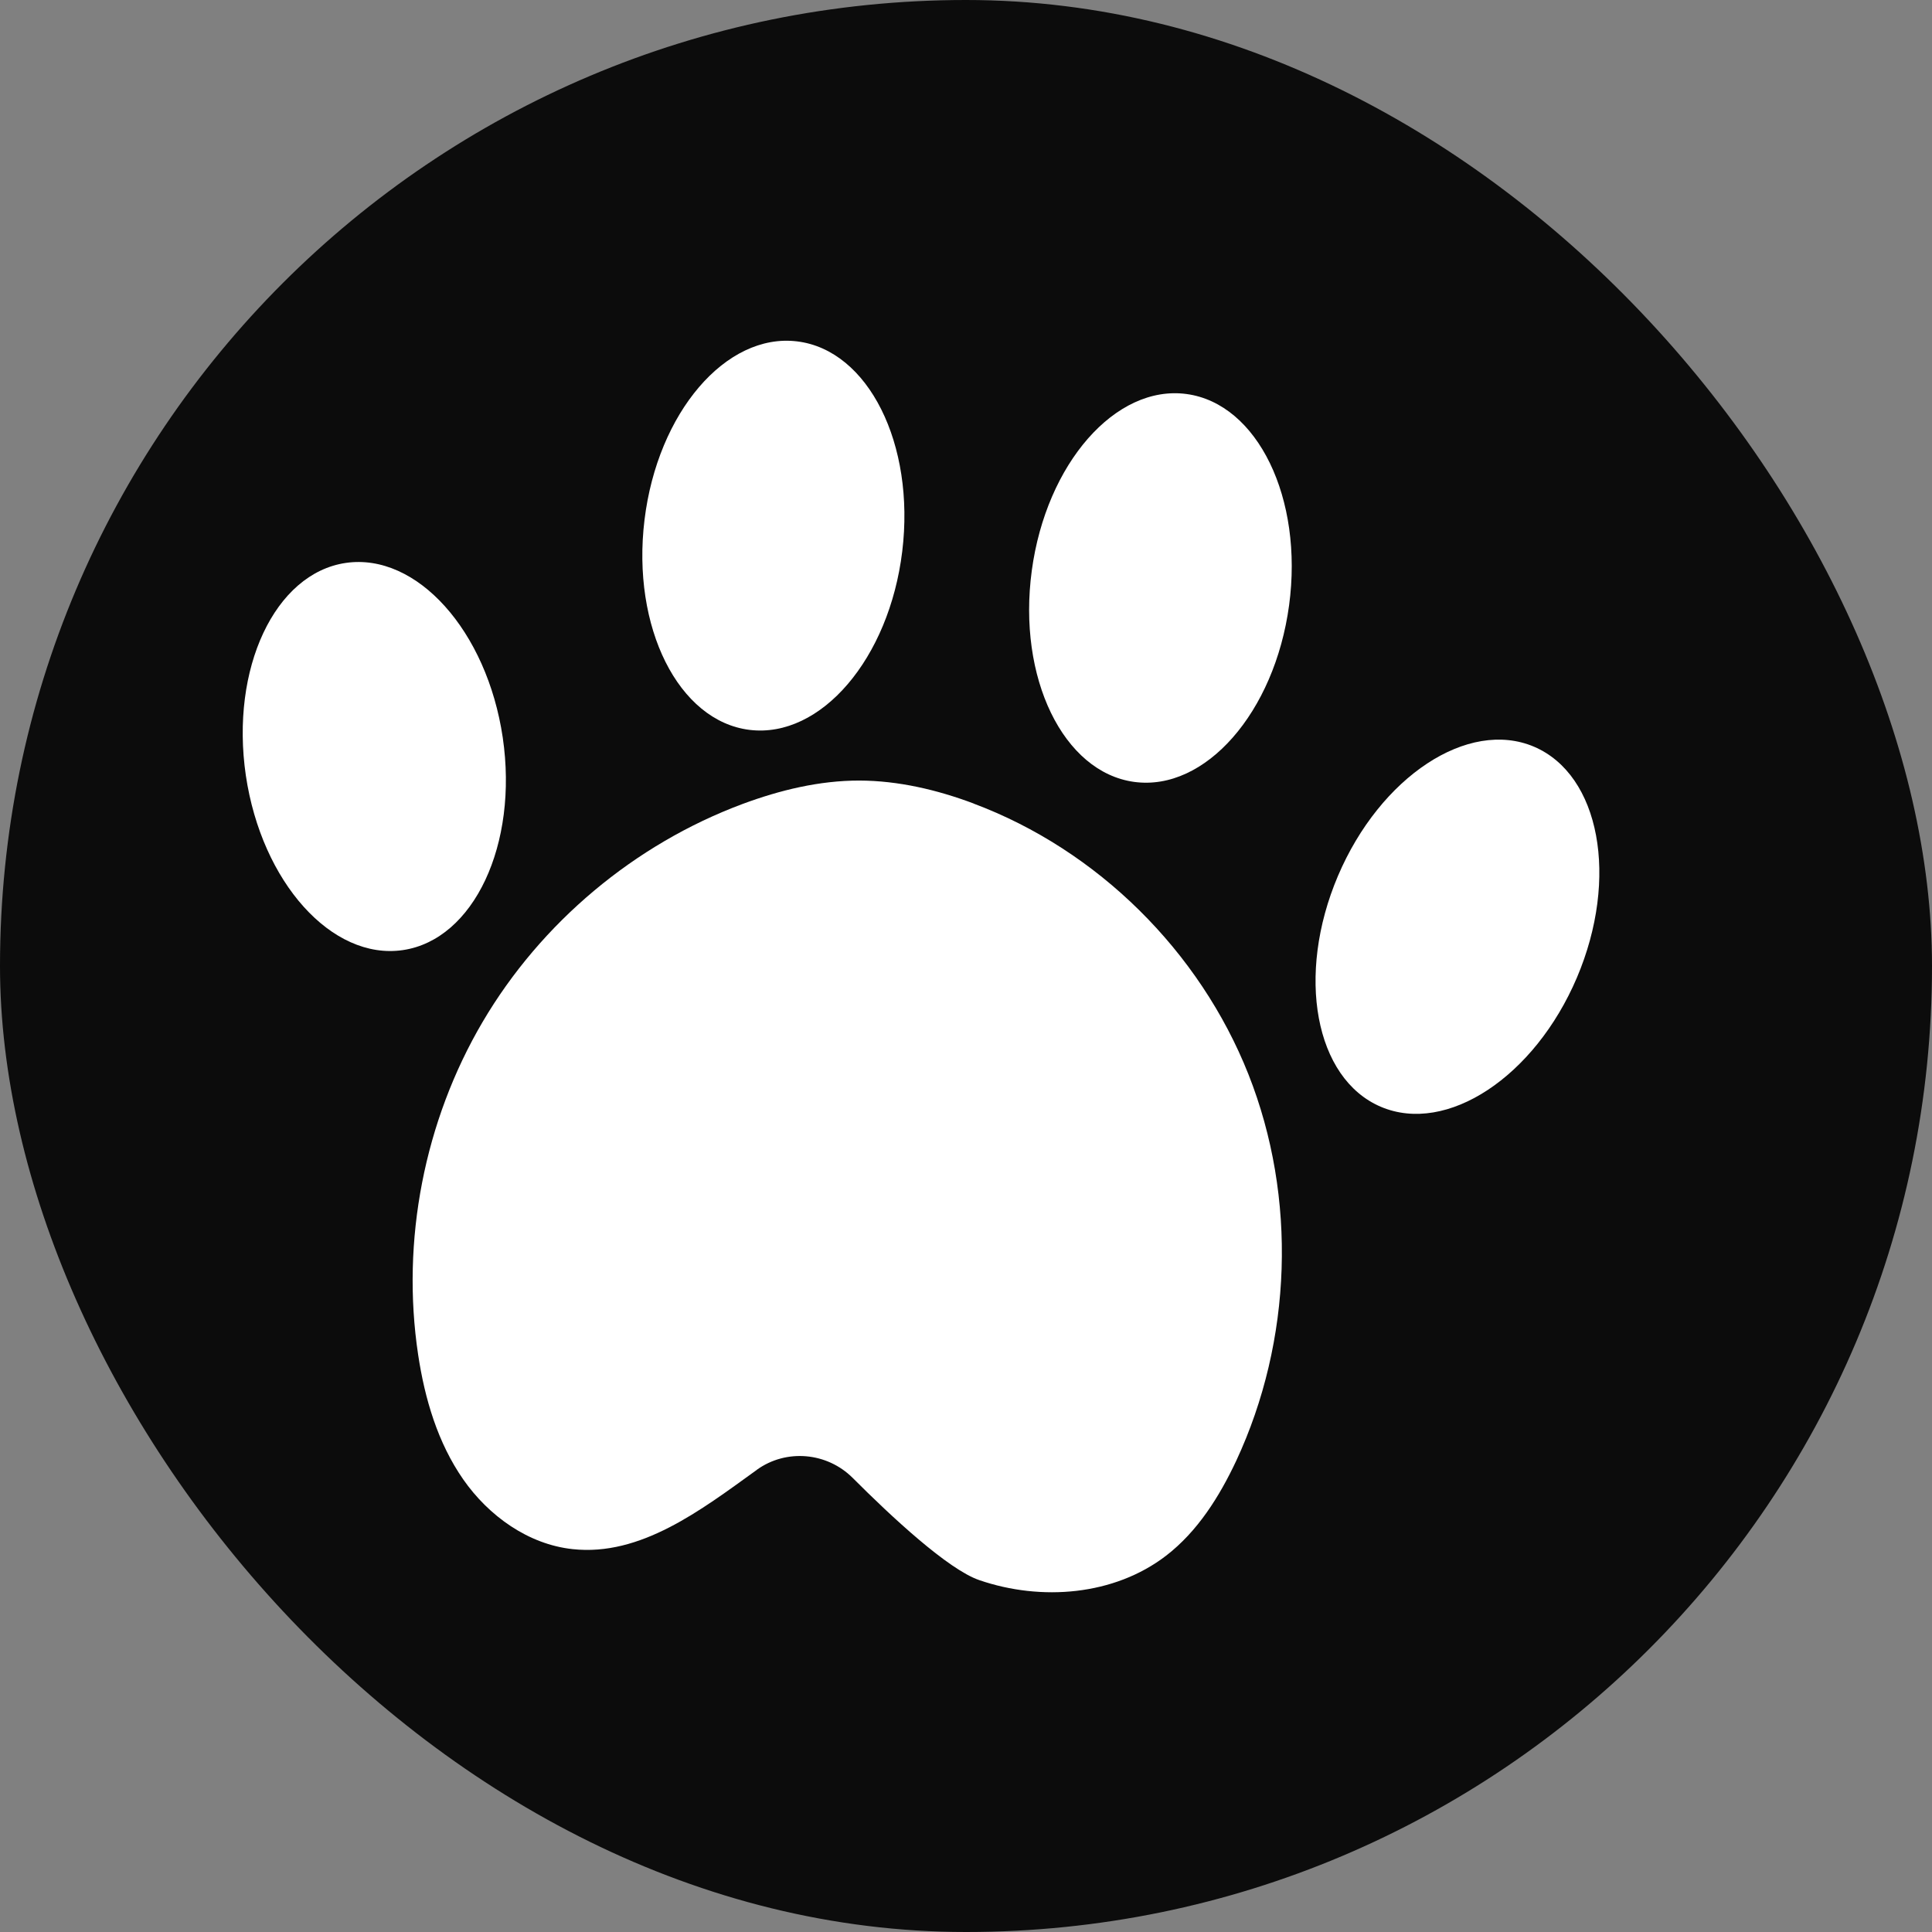 <svg width="57" height="57" viewBox="0 0 57 57" fill="none" xmlns="http://www.w3.org/2000/svg">
<rect x="0" y="0" width="57" height="57" fill="#808080" stroke="none"/>
<rect width="57" height="57" rx="28.5" fill="#0C0C0C"/>
<path d="M28.726 23.706C27.647 23.302 26.506 23.032 25.353 23.029C24.175 23.028 23.012 23.31 21.907 23.72C18.72 24.908 15.965 27.218 14.241 30.146C12.518 33.074 11.831 36.607 12.336 39.965C12.532 41.268 12.914 42.565 13.666 43.646C14.417 44.724 15.586 45.564 16.893 45.704C18.898 45.923 20.678 44.556 22.313 43.377C22.317 43.375 22.326 43.373 22.328 43.364C23.198 42.737 24.402 42.847 25.159 43.605C26.3 44.748 27.973 46.305 28.893 46.619C30.72 47.246 32.872 47.075 34.404 45.897C35.331 45.183 35.974 44.158 36.473 43.097C38.124 39.553 38.271 35.332 36.834 31.699C35.396 28.066 32.381 25.076 28.722 23.707L28.726 23.706Z" fill="white"/>
<path d="M38.032 17.86C38.459 14.7 37.103 11.909 35.008 11.625C32.914 11.341 30.868 13.673 30.441 16.834C30.013 19.994 31.369 22.785 33.464 23.069C35.559 23.353 37.604 21.02 38.032 17.86Z" fill="white"/>
<path d="M45.258 22.03C43.313 21.203 40.722 22.911 39.474 25.842C38.227 28.777 38.795 31.827 40.74 32.654C42.685 33.481 45.276 31.773 46.524 28.842C47.771 25.907 47.204 22.861 45.258 22.03Z" fill="white"/>
<path d="M19.015 15.338C18.629 18.505 20.017 21.278 22.117 21.534C24.217 21.789 26.234 19.434 26.619 16.267C27.004 13.101 25.617 10.327 23.517 10.072C21.417 9.816 19.4 12.172 19.015 15.338Z" fill="white"/>
<path d="M14.833 21.762C14.366 18.607 12.293 16.302 10.201 16.608C8.109 16.915 6.791 19.722 7.253 22.878C7.72 26.032 9.793 28.337 11.885 28.031C13.977 27.724 15.296 24.917 14.833 21.762Z" fill="white"/>
</svg>
